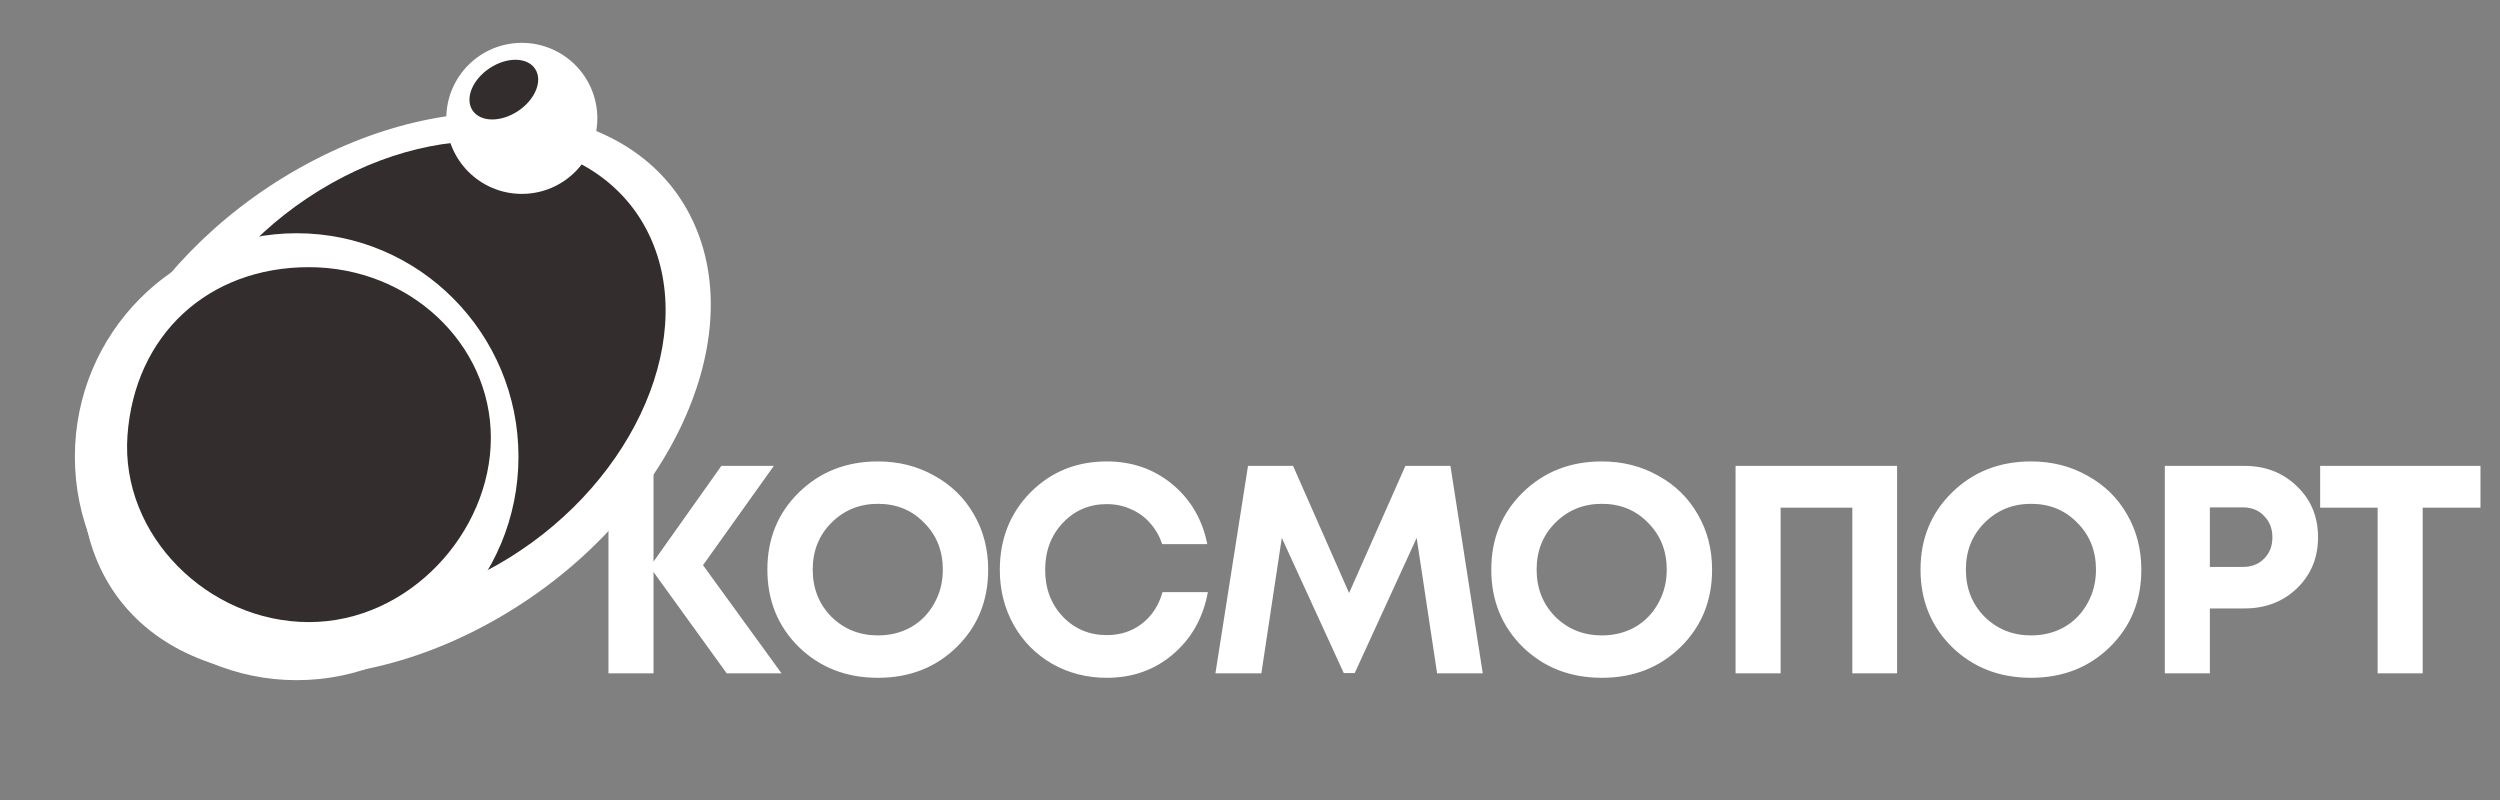 <svg width="203" height="65" viewBox="0 0 203 65" fill="none" xmlns="http://www.w3.org/2000/svg">
<rect x="0" y="0" width="203" height="65" fill="#808080" stroke="none"/>
<path d="M63.462 54.676H59.01L53.065 46.445V54.676H49.407V37.83H53.065V45.603L58.576 37.83H62.836L57.084 45.892L63.462 54.676ZM71.288 55.037C68.721 55.037 66.579 54.202 64.862 52.534C63.161 50.849 62.311 48.755 62.311 46.253C62.311 43.75 63.161 41.664 64.862 39.995C66.579 38.311 68.721 37.468 71.288 37.468C72.972 37.468 74.496 37.854 75.86 38.624C77.24 39.378 78.315 40.429 79.085 41.776C79.855 43.108 80.24 44.6 80.24 46.253C80.24 48.772 79.39 50.865 77.689 52.534C75.989 54.202 73.855 55.037 71.288 55.037ZM71.288 51.595C72.282 51.595 73.181 51.371 73.983 50.921C74.785 50.456 75.411 49.814 75.86 48.996C76.326 48.178 76.558 47.263 76.558 46.253C76.558 44.728 76.053 43.461 75.042 42.45C74.047 41.423 72.796 40.91 71.288 40.91C69.796 40.91 68.536 41.423 67.509 42.45C66.499 43.461 65.993 44.728 65.993 46.253C65.993 47.777 66.499 49.052 67.509 50.079C68.536 51.09 69.796 51.595 71.288 51.595ZM89.872 55.037C88.252 55.037 86.776 54.66 85.444 53.906C84.113 53.135 83.07 52.085 82.316 50.753C81.562 49.405 81.185 47.913 81.185 46.277C81.185 43.774 82.011 41.68 83.663 39.995C85.332 38.311 87.402 37.468 89.872 37.468C91.926 37.468 93.699 38.086 95.191 39.322C96.683 40.557 97.63 42.177 98.031 44.183H94.373C94.148 43.525 93.819 42.956 93.386 42.474C92.953 41.977 92.431 41.6 91.822 41.343C91.228 41.07 90.578 40.934 89.872 40.934C88.445 40.934 87.249 41.447 86.287 42.474C85.34 43.485 84.867 44.752 84.867 46.277C84.867 47.785 85.34 49.044 86.287 50.055C87.249 51.066 88.445 51.571 89.872 51.571C90.98 51.571 91.934 51.258 92.736 50.633C93.538 50.007 94.092 49.157 94.397 48.082H98.079C97.694 50.167 96.747 51.852 95.239 53.135C93.747 54.403 91.958 55.037 89.872 55.037ZM120.4 54.676H116.693L115.033 43.678L110.003 54.652H109.113L104.083 43.678L102.422 54.676H98.692L101.339 37.83H104.997L109.546 48.154L114.118 37.83H117.776L120.4 54.676ZM130.069 55.037C127.502 55.037 125.36 54.202 123.643 52.534C121.942 50.849 121.092 48.755 121.092 46.253C121.092 43.75 121.942 41.664 123.643 39.995C125.36 38.311 127.502 37.468 130.069 37.468C131.753 37.468 133.277 37.854 134.641 38.624C136.021 39.378 137.096 40.429 137.866 41.776C138.636 43.108 139.021 44.6 139.021 46.253C139.021 48.772 138.171 50.865 136.47 52.534C134.77 54.202 132.636 55.037 130.069 55.037ZM130.069 51.595C131.063 51.595 131.962 51.371 132.764 50.921C133.566 50.456 134.192 49.814 134.641 48.996C135.106 48.178 135.339 47.263 135.339 46.253C135.339 44.728 134.834 43.461 133.823 42.45C132.828 41.423 131.577 40.91 130.069 40.91C128.577 40.91 127.317 41.423 126.29 42.45C125.28 43.461 124.774 44.728 124.774 46.253C124.774 47.777 125.28 49.052 126.29 50.079C127.317 51.09 128.577 51.595 130.069 51.595ZM140.928 37.83H154.044V54.676H150.41V41.223H144.586V54.676H140.928V37.83ZM164.924 55.037C162.357 55.037 160.215 54.202 158.498 52.534C156.798 50.849 155.947 48.755 155.947 46.253C155.947 43.75 156.798 41.664 158.498 39.995C160.215 38.311 162.357 37.468 164.924 37.468C166.608 37.468 168.133 37.854 169.496 38.624C170.876 39.378 171.951 40.429 172.721 41.776C173.491 43.108 173.876 44.6 173.876 46.253C173.876 48.772 173.026 50.865 171.325 52.534C169.625 54.202 167.491 55.037 164.924 55.037ZM164.924 51.595C165.919 51.595 166.817 51.371 167.619 50.921C168.421 50.456 169.047 49.814 169.496 48.996C169.962 48.178 170.194 47.263 170.194 46.253C170.194 44.728 169.689 43.461 168.678 42.45C167.683 41.423 166.432 40.91 164.924 40.91C163.432 40.91 162.172 41.423 161.145 42.45C160.135 43.461 159.629 44.728 159.629 46.253C159.629 47.777 160.135 49.052 161.145 50.079C162.172 51.09 163.432 51.595 164.924 51.595ZM182.257 37.83C183.958 37.83 185.378 38.383 186.517 39.49C187.656 40.581 188.225 41.961 188.225 43.629C188.225 45.282 187.656 46.662 186.517 47.769C185.378 48.86 183.958 49.405 182.257 49.405H179.441V54.676H175.783V37.83H182.257ZM182.113 46.036C182.835 46.036 183.412 45.811 183.845 45.362C184.295 44.913 184.519 44.335 184.519 43.629C184.519 42.923 184.295 42.346 183.845 41.897C183.412 41.431 182.835 41.199 182.113 41.199H179.441V46.036H182.113ZM201.415 37.83V41.223H196.722V54.676H193.064V41.223H188.396V37.83H201.415Z" fill="white"/>
<ellipse cx="27.829" cy="19.996" rx="27.829" ry="19.996" transform="matrix(0.871 -0.492 0.398 0.917 0 27.378)" fill="white"/>
<ellipse cx="22.181" cy="16.898" rx="22.181" ry="16.898" transform="matrix(0.871 -0.492 0.398 0.917 7.541 25.827)" fill="#332E2D"/>
<circle cx="42.372" cy="9.612" r="6.132" fill="white"/>
<ellipse cx="40.911" cy="7.277" rx="3.05" ry="2.087" transform="rotate(-33.594 40.911 7.277)" fill="#332E2D"/>
<ellipse cx="24.09" cy="37.084" rx="18.01" ry="18.145" fill="white"/>
<path d="M39.857 35.55C39.857 43.202 33.242 50.514 25.081 50.514C16.921 50.514 9.774 43.482 10.35 35.377C10.933 27.173 16.921 21.694 25.081 21.694C33.242 21.694 39.857 27.898 39.857 35.55Z" fill="#332E2D"/>
</svg>

